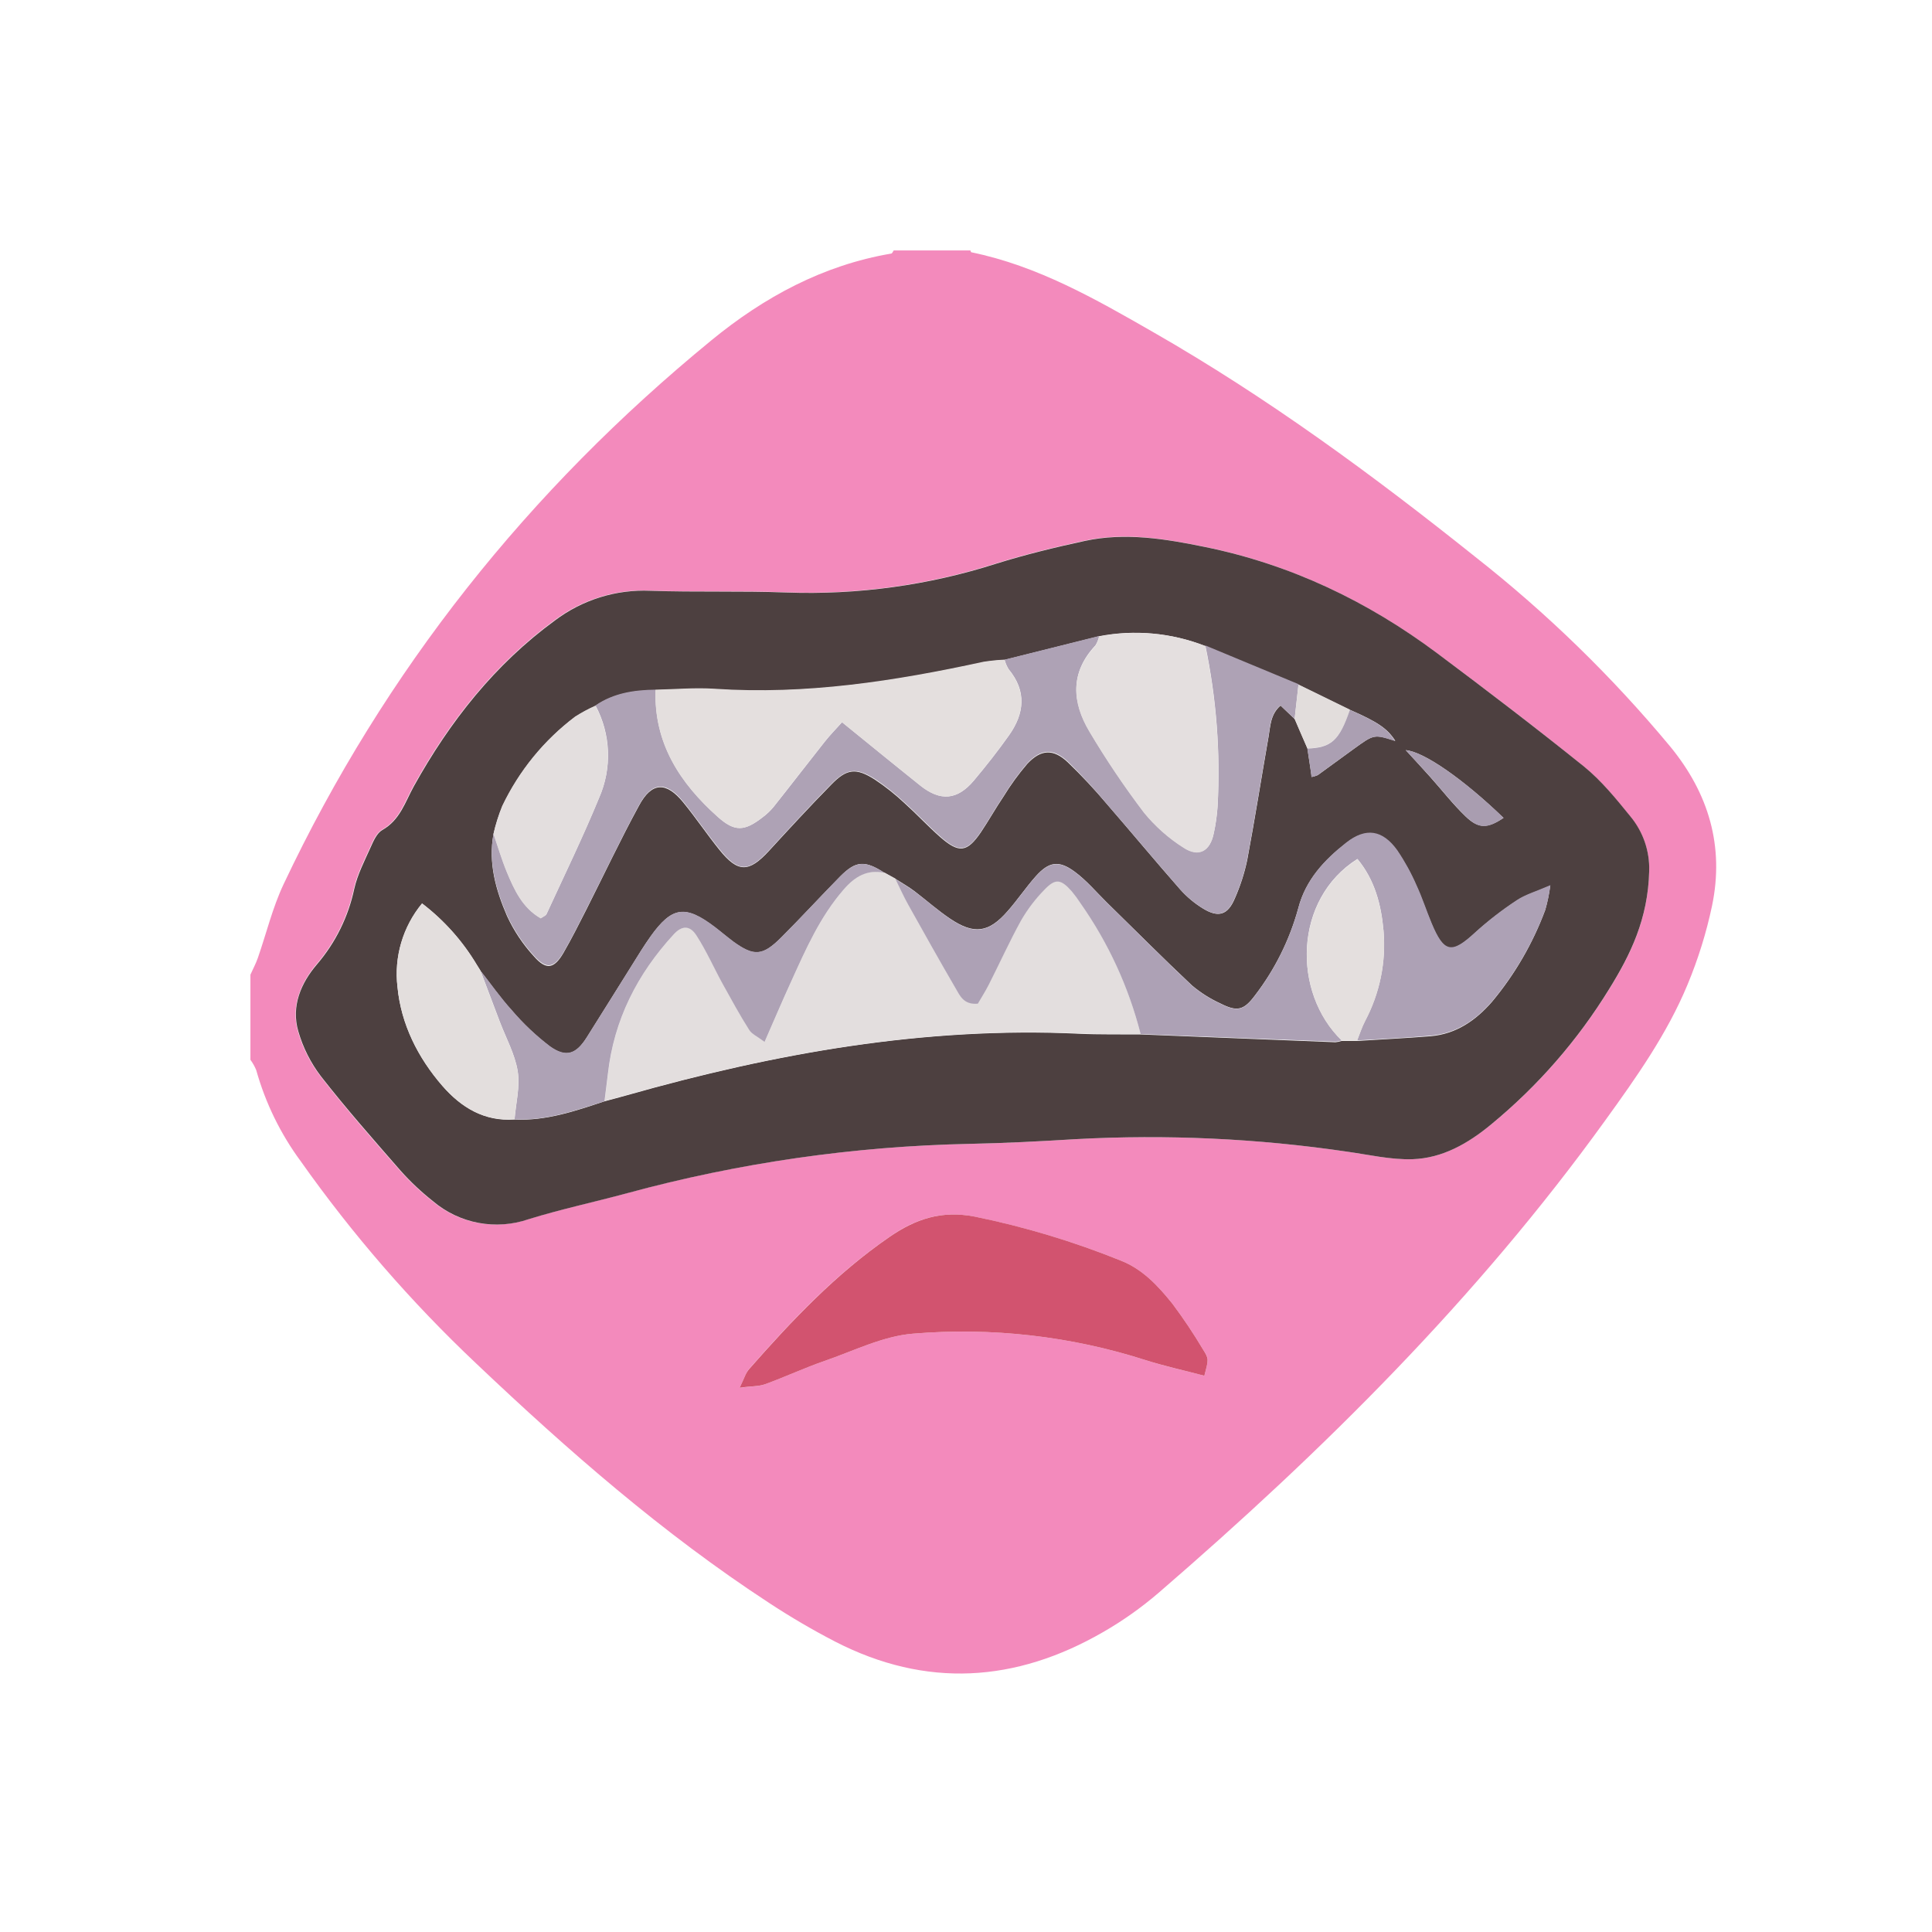 <svg width="50" height="50" viewBox="0 0 50 50" fill="none" xmlns="http://www.w3.org/2000/svg">
<path d="M23.129 6.481H25.114C25.121 6.497 25.127 6.527 25.138 6.529C26.853 6.88 28.352 7.739 29.842 8.594C32.796 10.285 35.533 12.296 38.188 14.418C40.038 15.872 41.729 17.518 43.232 19.329C44.22 20.537 44.627 21.9 44.308 23.44C44.161 24.138 43.948 24.821 43.674 25.48C43.144 26.758 42.346 27.885 41.539 29.002C38.233 33.587 34.248 37.542 29.982 41.224C29.536 41.607 29.055 41.947 28.545 42.24C26.285 43.544 23.965 43.694 21.614 42.485C21.027 42.181 20.457 41.847 19.905 41.484C17.157 39.689 14.698 37.54 12.324 35.287C10.64 33.697 9.119 31.944 7.783 30.053C7.259 29.343 6.869 28.543 6.631 27.694C6.592 27.6 6.542 27.51 6.481 27.428V25.224C6.545 25.081 6.62 24.942 6.671 24.797C6.894 24.157 7.053 23.489 7.341 22.88C9.957 17.347 13.684 12.679 18.41 8.808C19.773 7.69 21.299 6.862 23.067 6.562C23.092 6.558 23.108 6.509 23.129 6.481ZM42.681 22.538C42.694 22.019 42.515 21.513 42.179 21.118C41.811 20.663 41.433 20.197 40.982 19.832C39.74 18.828 38.471 17.858 37.186 16.903C35.382 15.556 33.39 14.604 31.176 14.151C30.146 13.94 29.111 13.769 28.065 13.994C27.295 14.161 26.526 14.347 25.774 14.582C24.022 15.143 22.186 15.395 20.348 15.329C19.173 15.283 17.995 15.329 16.821 15.284C15.932 15.245 15.058 15.518 14.348 16.054C12.792 17.192 11.63 18.67 10.701 20.34C10.472 20.754 10.342 21.217 9.884 21.475C9.742 21.555 9.654 21.759 9.581 21.924C9.423 22.275 9.239 22.627 9.157 22.998C9.005 23.716 8.675 24.386 8.198 24.945C7.783 25.435 7.526 26.032 7.708 26.683C7.828 27.105 8.026 27.501 8.292 27.851C8.946 28.69 9.649 29.492 10.351 30.293C10.607 30.581 10.887 30.845 11.19 31.084C11.876 31.668 12.819 31.846 13.671 31.552C14.511 31.293 15.373 31.109 16.222 30.879C19.116 30.092 22.096 29.664 25.095 29.603C26.013 29.585 26.932 29.537 27.846 29.481C30.194 29.354 32.548 29.463 34.874 29.806C35.436 29.885 36.002 30.018 36.561 30C37.335 29.974 38 29.584 38.593 29.1C39.802 28.106 40.836 26.919 41.655 25.585C42.195 24.715 42.653 23.784 42.681 22.538ZM19.142 35.915C19.431 35.877 19.632 35.885 19.799 35.824C20.316 35.637 20.815 35.402 21.335 35.223C22.093 34.961 22.851 34.578 23.63 34.515C25.663 34.345 27.711 34.578 29.655 35.202C30.152 35.361 30.665 35.471 31.168 35.604C31.282 35.17 31.291 35.165 31.134 34.924C30.89 34.514 30.625 34.118 30.339 33.736C29.972 33.281 29.573 32.845 29.001 32.622C27.777 32.129 26.511 31.748 25.218 31.485C24.361 31.32 23.689 31.544 23.014 32.013C21.626 32.968 20.483 34.177 19.383 35.432C19.296 35.534 19.258 35.68 19.142 35.915Z" fill="#F38ABC"/>
<path d="M42.681 22.538C42.653 23.784 42.191 24.715 41.652 25.585C40.834 26.919 39.799 28.106 38.591 29.1C37.998 29.59 37.333 29.974 36.559 30C35.999 30.018 35.434 29.885 34.871 29.806C32.545 29.463 30.191 29.354 27.843 29.481C26.927 29.537 26.006 29.585 25.093 29.603C22.099 29.665 19.124 30.093 16.234 30.879C15.385 31.109 14.52 31.293 13.683 31.552C12.832 31.846 11.888 31.668 11.202 31.084C10.9 30.845 10.619 30.581 10.363 30.293C9.665 29.492 8.957 28.69 8.303 27.851C8.038 27.503 7.84 27.108 7.719 26.687C7.532 26.037 7.789 25.439 8.209 24.95C8.686 24.391 9.016 23.721 9.168 23.003C9.25 22.635 9.434 22.28 9.592 21.928C9.665 21.764 9.753 21.561 9.895 21.48C10.354 21.222 10.483 20.759 10.712 20.345C11.64 18.675 12.803 17.197 14.359 16.059C15.069 15.523 15.943 15.25 16.832 15.289C18.006 15.33 19.184 15.289 20.359 15.334C22.197 15.4 24.033 15.148 25.785 14.587C26.537 14.352 27.306 14.166 28.076 13.999C29.122 13.774 30.158 13.945 31.187 14.156C33.403 14.609 35.393 15.56 37.197 16.908C38.475 17.863 39.745 18.833 40.993 19.837C41.444 20.204 41.821 20.668 42.19 21.123C42.521 21.519 42.696 22.022 42.681 22.538ZM34.939 18.375L33.604 17.722L31.192 16.72C30.319 16.377 29.366 16.288 28.445 16.465L25.995 17.078C25.814 17.089 25.634 17.109 25.455 17.139C23.163 17.639 20.858 17.996 18.498 17.838C17.99 17.804 17.477 17.852 16.965 17.862C16.413 17.869 15.879 17.946 15.409 18.269C15.228 18.351 15.053 18.445 14.886 18.551C14.08 19.16 13.433 19.954 12.999 20.867C12.903 21.102 12.827 21.343 12.771 21.59C12.633 22.337 12.833 23.038 13.121 23.704C13.297 24.087 13.533 24.44 13.818 24.75C14.137 25.117 14.343 25.071 14.582 24.661C14.794 24.293 14.982 23.919 15.174 23.541C15.629 22.642 16.058 21.729 16.539 20.847C16.868 20.235 17.243 20.226 17.684 20.768C18.009 21.166 18.296 21.594 18.617 21.992C19.097 22.59 19.381 22.586 19.899 22.023C20.417 21.459 20.967 20.861 21.52 20.299C21.916 19.893 22.157 19.866 22.641 20.176C22.915 20.358 23.173 20.563 23.412 20.788C23.725 21.07 24.013 21.381 24.329 21.66C24.819 22.09 25.03 22.061 25.386 21.538C25.59 21.233 25.77 20.912 25.975 20.608C26.156 20.312 26.361 20.031 26.587 19.767C26.941 19.39 27.261 19.375 27.636 19.729C27.992 20.071 28.329 20.432 28.647 20.809C29.284 21.544 29.904 22.292 30.546 23.022C30.717 23.213 30.914 23.378 31.133 23.512C31.533 23.757 31.776 23.683 31.958 23.25C32.099 22.931 32.206 22.599 32.278 22.258C32.477 21.196 32.645 20.128 32.831 19.063C32.879 18.789 32.878 18.486 33.141 18.26C33.279 18.391 33.395 18.505 33.508 18.61L33.837 19.373C33.873 19.618 33.91 19.863 33.947 20.108C34.001 20.097 34.053 20.081 34.104 20.06C34.416 19.834 34.726 19.607 35.037 19.381C35.563 18.999 35.563 18.999 36.111 19.174C35.901 18.85 35.66 18.688 34.939 18.371V18.375ZM12.43 25.116L12.342 24.973C11.975 24.357 11.493 23.816 10.923 23.381C10.424 23.985 10.194 24.768 10.287 25.546C10.379 26.505 10.813 27.372 11.45 28.105C11.939 28.664 12.533 29.028 13.315 28.973C14.131 29.014 14.888 28.753 15.641 28.503C15.835 28.451 16.028 28.401 16.222 28.346C20.046 27.262 23.923 26.566 27.921 26.753C28.451 26.778 28.982 26.766 29.512 26.771C31.195 26.838 32.878 26.906 34.56 26.973C34.615 26.968 34.668 26.957 34.72 26.94H35.116C35.753 26.898 36.391 26.869 37.026 26.817C37.686 26.76 38.194 26.409 38.617 25.921C39.206 25.214 39.67 24.413 39.99 23.551C40.049 23.345 40.092 23.135 40.119 22.923C39.744 23.086 39.475 23.16 39.254 23.307C38.872 23.558 38.509 23.839 38.17 24.146C37.564 24.706 37.368 24.677 37.045 23.901C36.91 23.579 36.8 23.245 36.658 22.93C36.52 22.611 36.351 22.305 36.156 22.017C35.775 21.49 35.345 21.42 34.835 21.821C34.28 22.252 33.79 22.769 33.6 23.503C33.376 24.321 32.996 25.087 32.48 25.759C32.192 26.146 32.02 26.19 31.588 25.971C31.321 25.849 31.072 25.692 30.847 25.502C30.099 24.799 29.378 24.072 28.643 23.354C28.369 23.084 28.118 22.783 27.811 22.558C27.399 22.254 27.142 22.301 26.804 22.68C26.548 22.968 26.331 23.293 26.078 23.579C25.588 24.141 25.209 24.192 24.59 23.776C24.271 23.562 23.977 23.301 23.675 23.07C23.514 22.947 23.34 22.851 23.173 22.743L22.891 22.589C22.379 22.26 22.148 22.273 21.745 22.683C21.23 23.206 20.735 23.747 20.216 24.265C19.734 24.748 19.51 24.755 18.978 24.373C18.816 24.25 18.664 24.121 18.503 23.998C17.733 23.41 17.39 23.46 16.832 24.243C16.746 24.366 16.662 24.488 16.587 24.61C16.119 25.355 15.656 26.103 15.186 26.848C14.91 27.286 14.652 27.381 14.236 27.087C13.873 26.811 13.54 26.497 13.245 26.15C12.952 25.828 12.701 25.468 12.432 25.125L12.43 25.116ZM36.381 19.414C36.605 19.659 36.814 19.883 37.017 20.111C37.322 20.452 37.602 20.815 37.931 21.13C38.259 21.445 38.493 21.448 38.91 21.167C37.884 20.175 36.852 19.454 36.381 19.414Z" fill="#4D4040"/>
<path d="M19.142 35.915C19.258 35.68 19.296 35.534 19.387 35.432C20.49 34.177 21.631 32.968 23.018 32.013C23.698 31.544 24.366 31.32 25.223 31.485C26.514 31.748 27.779 32.129 29.001 32.622C29.573 32.845 29.972 33.281 30.339 33.736C30.625 34.118 30.89 34.514 31.134 34.924C31.289 35.169 31.282 35.169 31.168 35.604C30.665 35.471 30.152 35.359 29.655 35.202C27.711 34.578 25.663 34.345 23.63 34.515C22.851 34.578 22.093 34.961 21.335 35.223C20.815 35.402 20.316 35.637 19.799 35.824C19.628 35.885 19.431 35.872 19.142 35.915Z" fill="#D2536F"/>
<path d="M29.519 26.761C28.988 26.761 28.457 26.768 27.927 26.744C23.93 26.561 20.052 27.257 16.228 28.336C16.034 28.391 15.841 28.441 15.648 28.494C15.677 28.257 15.709 28.022 15.736 27.786C15.892 26.386 16.499 25.198 17.443 24.173C17.655 23.943 17.86 23.941 18.031 24.209C18.285 24.609 18.48 25.045 18.709 25.463C18.938 25.88 19.151 26.262 19.392 26.649C19.459 26.756 19.601 26.816 19.79 26.959C20.043 26.384 20.258 25.884 20.482 25.388C20.858 24.553 21.23 23.718 21.84 23.014C22.126 22.684 22.453 22.488 22.895 22.584L23.173 22.738C23.283 22.961 23.386 23.19 23.507 23.408C23.909 24.128 24.312 24.848 24.726 25.559C24.841 25.757 24.945 26 25.307 25.965C25.392 25.822 25.501 25.656 25.589 25.475C25.872 24.919 26.128 24.35 26.43 23.805C26.595 23.52 26.794 23.257 27.024 23.022C27.314 22.716 27.454 22.737 27.739 23.06C27.821 23.16 27.897 23.263 27.967 23.371C28.686 24.397 29.212 25.546 29.519 26.761Z" fill="#E3DEDE"/>
<path d="M33.505 18.605L33.137 18.255C32.874 18.481 32.875 18.784 32.828 19.058C32.641 20.123 32.474 21.191 32.274 22.253C32.203 22.594 32.096 22.927 31.954 23.245C31.772 23.678 31.529 23.754 31.129 23.507C30.911 23.373 30.713 23.208 30.542 23.017C29.901 22.282 29.28 21.539 28.643 20.804C28.328 20.423 27.992 20.059 27.639 19.713C27.263 19.359 26.943 19.374 26.589 19.751C26.363 20.015 26.159 20.296 25.977 20.593C25.773 20.896 25.593 21.217 25.388 21.522C25.033 22.05 24.816 22.079 24.331 21.644C24.015 21.365 23.727 21.054 23.414 20.773C23.175 20.547 22.917 20.342 22.644 20.16C22.16 19.857 21.919 19.883 21.522 20.283C20.97 20.845 20.436 21.426 19.902 22.007C19.368 22.587 19.1 22.574 18.62 21.976C18.297 21.577 18.007 21.148 17.686 20.752C17.246 20.21 16.871 20.224 16.541 20.831C16.06 21.718 15.632 22.631 15.176 23.525C14.985 23.903 14.796 24.28 14.585 24.645C14.34 25.055 14.14 25.095 13.82 24.734C13.535 24.424 13.3 24.071 13.123 23.688C12.836 23.022 12.634 22.322 12.773 21.575C12.886 21.9 12.984 22.233 13.115 22.554C13.311 23.025 13.523 23.491 13.997 23.762C14.063 23.715 14.128 23.694 14.146 23.652C14.605 22.654 15.087 21.665 15.504 20.65C15.844 19.88 15.809 18.997 15.411 18.256C15.881 17.933 16.415 17.855 16.968 17.848C16.92 19.232 17.597 20.265 18.577 21.14C19.016 21.533 19.269 21.516 19.739 21.15C19.842 21.073 19.936 20.985 20.018 20.886C20.463 20.327 20.897 19.76 21.341 19.2C21.48 19.024 21.638 18.863 21.793 18.691C22.509 19.271 23.16 19.805 23.818 20.33C24.336 20.744 24.776 20.709 25.203 20.202C25.521 19.823 25.828 19.434 26.113 19.031C26.515 18.464 26.575 17.885 26.102 17.317C26.056 17.24 26.021 17.158 25.998 17.072L28.447 16.459C28.429 16.546 28.396 16.629 28.349 16.704C27.688 17.407 27.747 18.174 28.198 18.93C28.628 19.653 29.098 20.351 29.607 21.021C29.896 21.376 30.241 21.682 30.628 21.927C31.023 22.192 31.318 22.031 31.413 21.56C31.464 21.328 31.497 21.092 31.512 20.855C31.587 19.463 31.48 18.068 31.194 16.704L33.606 17.706L33.505 18.605Z" fill="#AEA2B5"/>
<path d="M29.519 26.761C29.211 25.549 28.685 24.404 27.967 23.381C27.897 23.273 27.821 23.169 27.739 23.07C27.454 22.747 27.314 22.726 27.024 23.032C26.794 23.267 26.595 23.53 26.43 23.814C26.128 24.359 25.872 24.929 25.589 25.485C25.501 25.661 25.392 25.826 25.307 25.975C24.94 26.01 24.841 25.767 24.726 25.569C24.312 24.858 23.909 24.138 23.507 23.418C23.385 23.2 23.283 22.971 23.173 22.748C23.34 22.856 23.514 22.956 23.675 23.075C23.983 23.306 24.271 23.565 24.59 23.781C25.209 24.199 25.583 24.149 26.078 23.584C26.331 23.295 26.548 22.972 26.804 22.685C27.142 22.307 27.399 22.26 27.812 22.563C28.118 22.788 28.369 23.09 28.643 23.359C29.378 24.076 30.099 24.804 30.847 25.507C31.072 25.697 31.321 25.854 31.588 25.976C32.02 26.195 32.192 26.151 32.48 25.764C32.996 25.09 33.377 24.322 33.6 23.503C33.791 22.769 34.274 22.251 34.84 21.806C35.35 21.406 35.78 21.475 36.161 22.002C36.356 22.29 36.525 22.596 36.663 22.916C36.81 23.23 36.915 23.565 37.05 23.887C37.373 24.661 37.569 24.69 38.175 24.132C38.514 23.824 38.877 23.544 39.259 23.293C39.48 23.146 39.749 23.071 40.124 22.908C40.097 23.121 40.054 23.331 39.995 23.536C39.675 24.398 39.211 25.199 38.622 25.906C38.2 26.396 37.692 26.745 37.03 26.802C36.396 26.859 35.758 26.888 35.121 26.925C35.189 26.756 35.244 26.581 35.328 26.42C35.709 25.703 35.875 24.892 35.805 24.083C35.746 23.407 35.576 22.766 35.13 22.229C33.474 23.272 33.441 25.687 34.724 26.925C34.673 26.942 34.62 26.953 34.565 26.958C32.883 26.895 31.201 26.829 29.519 26.761Z" fill="#ADA1B5"/>
<path d="M25.994 17.072C26.017 17.158 26.052 17.24 26.098 17.317C26.571 17.89 26.511 18.469 26.109 19.031C25.824 19.434 25.518 19.823 25.199 20.202C24.772 20.709 24.332 20.744 23.814 20.33C23.157 19.805 22.505 19.271 21.789 18.691C21.635 18.863 21.477 19.024 21.337 19.2C20.894 19.76 20.459 20.327 20.014 20.886C19.932 20.985 19.838 21.073 19.735 21.15C19.265 21.517 19.013 21.533 18.573 21.14C17.593 20.265 16.916 19.232 16.964 17.848C17.476 17.838 17.989 17.791 18.497 17.825C20.857 17.984 23.162 17.625 25.454 17.126C25.633 17.098 25.813 17.08 25.994 17.072Z" fill="#E4DFDE"/>
<path d="M31.191 16.717C31.478 18.08 31.585 19.475 31.51 20.867C31.494 21.104 31.461 21.34 31.411 21.572C31.315 22.039 31.02 22.199 30.626 21.94C30.239 21.695 29.894 21.388 29.604 21.033C29.096 20.363 28.626 19.665 28.196 18.942C27.744 18.186 27.685 17.419 28.347 16.717C28.393 16.641 28.427 16.558 28.445 16.472C29.365 16.291 30.317 16.377 31.191 16.717Z" fill="#E4DFDF"/>
<path d="M22.891 22.589C22.443 22.493 22.122 22.689 21.837 23.018C21.224 23.723 20.857 24.558 20.479 25.393C20.255 25.883 20.039 26.389 19.787 26.964C19.597 26.821 19.455 26.761 19.389 26.654C19.144 26.267 18.926 25.867 18.705 25.468C18.485 25.068 18.282 24.61 18.027 24.214C17.857 23.945 17.651 23.948 17.439 24.178C16.495 25.203 15.889 26.391 15.732 27.791C15.705 28.027 15.673 28.262 15.644 28.499C14.884 28.744 14.128 29.009 13.317 28.968C13.351 28.552 13.463 28.124 13.399 27.725C13.328 27.284 13.097 26.867 12.935 26.441C12.773 26.015 12.601 25.558 12.434 25.117C12.704 25.46 12.954 25.82 13.247 26.142C13.543 26.489 13.875 26.803 14.238 27.079C14.654 27.373 14.913 27.279 15.188 26.84C15.659 26.096 16.121 25.348 16.589 24.603C16.668 24.481 16.752 24.358 16.834 24.236C17.392 23.457 17.735 23.407 18.506 23.991C18.666 24.113 18.818 24.247 18.981 24.366C19.512 24.751 19.736 24.74 20.219 24.258C20.737 23.74 21.233 23.198 21.747 22.675C22.156 22.279 22.383 22.26 22.891 22.589Z" fill="#AEA2B5"/>
<path d="M12.432 25.117C12.595 25.558 12.762 26 12.932 26.441C13.094 26.867 13.326 27.284 13.397 27.725C13.46 28.124 13.349 28.552 13.315 28.968C12.533 29.023 11.933 28.659 11.45 28.101C10.813 27.366 10.379 26.5 10.287 25.541C10.195 24.765 10.425 23.984 10.923 23.381C11.493 23.816 11.975 24.357 12.342 24.973L12.43 25.111L12.432 25.117Z" fill="#E3DEDD"/>
<path d="M15.408 18.263C15.806 19.004 15.84 19.888 15.501 20.657C15.083 21.673 14.602 22.661 14.142 23.659C14.124 23.702 14.059 23.723 13.993 23.769C13.519 23.498 13.307 23.034 13.111 22.562C12.98 22.243 12.882 21.91 12.77 21.582C12.826 21.335 12.902 21.093 12.997 20.858C13.432 19.947 14.079 19.153 14.885 18.545C15.052 18.439 15.227 18.344 15.408 18.263Z" fill="#E3DEDE"/>
<path d="M34.726 26.932C33.442 25.694 33.475 23.279 35.131 22.236C35.577 22.773 35.743 23.414 35.806 24.09C35.876 24.899 35.71 25.711 35.329 26.428C35.246 26.588 35.19 26.763 35.123 26.932H34.726Z" fill="#E4DFDE"/>
<path d="M33.505 18.605L33.604 17.715L34.939 18.367C34.661 19.161 34.449 19.347 33.837 19.368C33.724 19.116 33.613 18.861 33.505 18.605Z" fill="#E2DDDC"/>
<path d="M36.381 19.414C36.853 19.454 37.884 20.175 38.914 21.167C38.493 21.448 38.275 21.462 37.934 21.13C37.594 20.798 37.322 20.452 37.021 20.111C36.814 19.883 36.607 19.658 36.381 19.414Z" fill="#A99DB0"/>
<path d="M33.833 19.372C34.454 19.352 34.661 19.165 34.935 18.371C35.656 18.688 35.898 18.854 36.103 19.178C35.556 19.003 35.556 19.003 35.029 19.385C34.718 19.61 34.408 19.838 34.096 20.063C34.046 20.085 33.993 20.101 33.94 20.111C33.913 19.86 33.87 19.615 33.833 19.372Z" fill="#AB9FB2"/>
<path d="M12.46 25.129L12.347 24.973L12.46 25.129Z" fill="#AEA2B5"/>
</svg>
